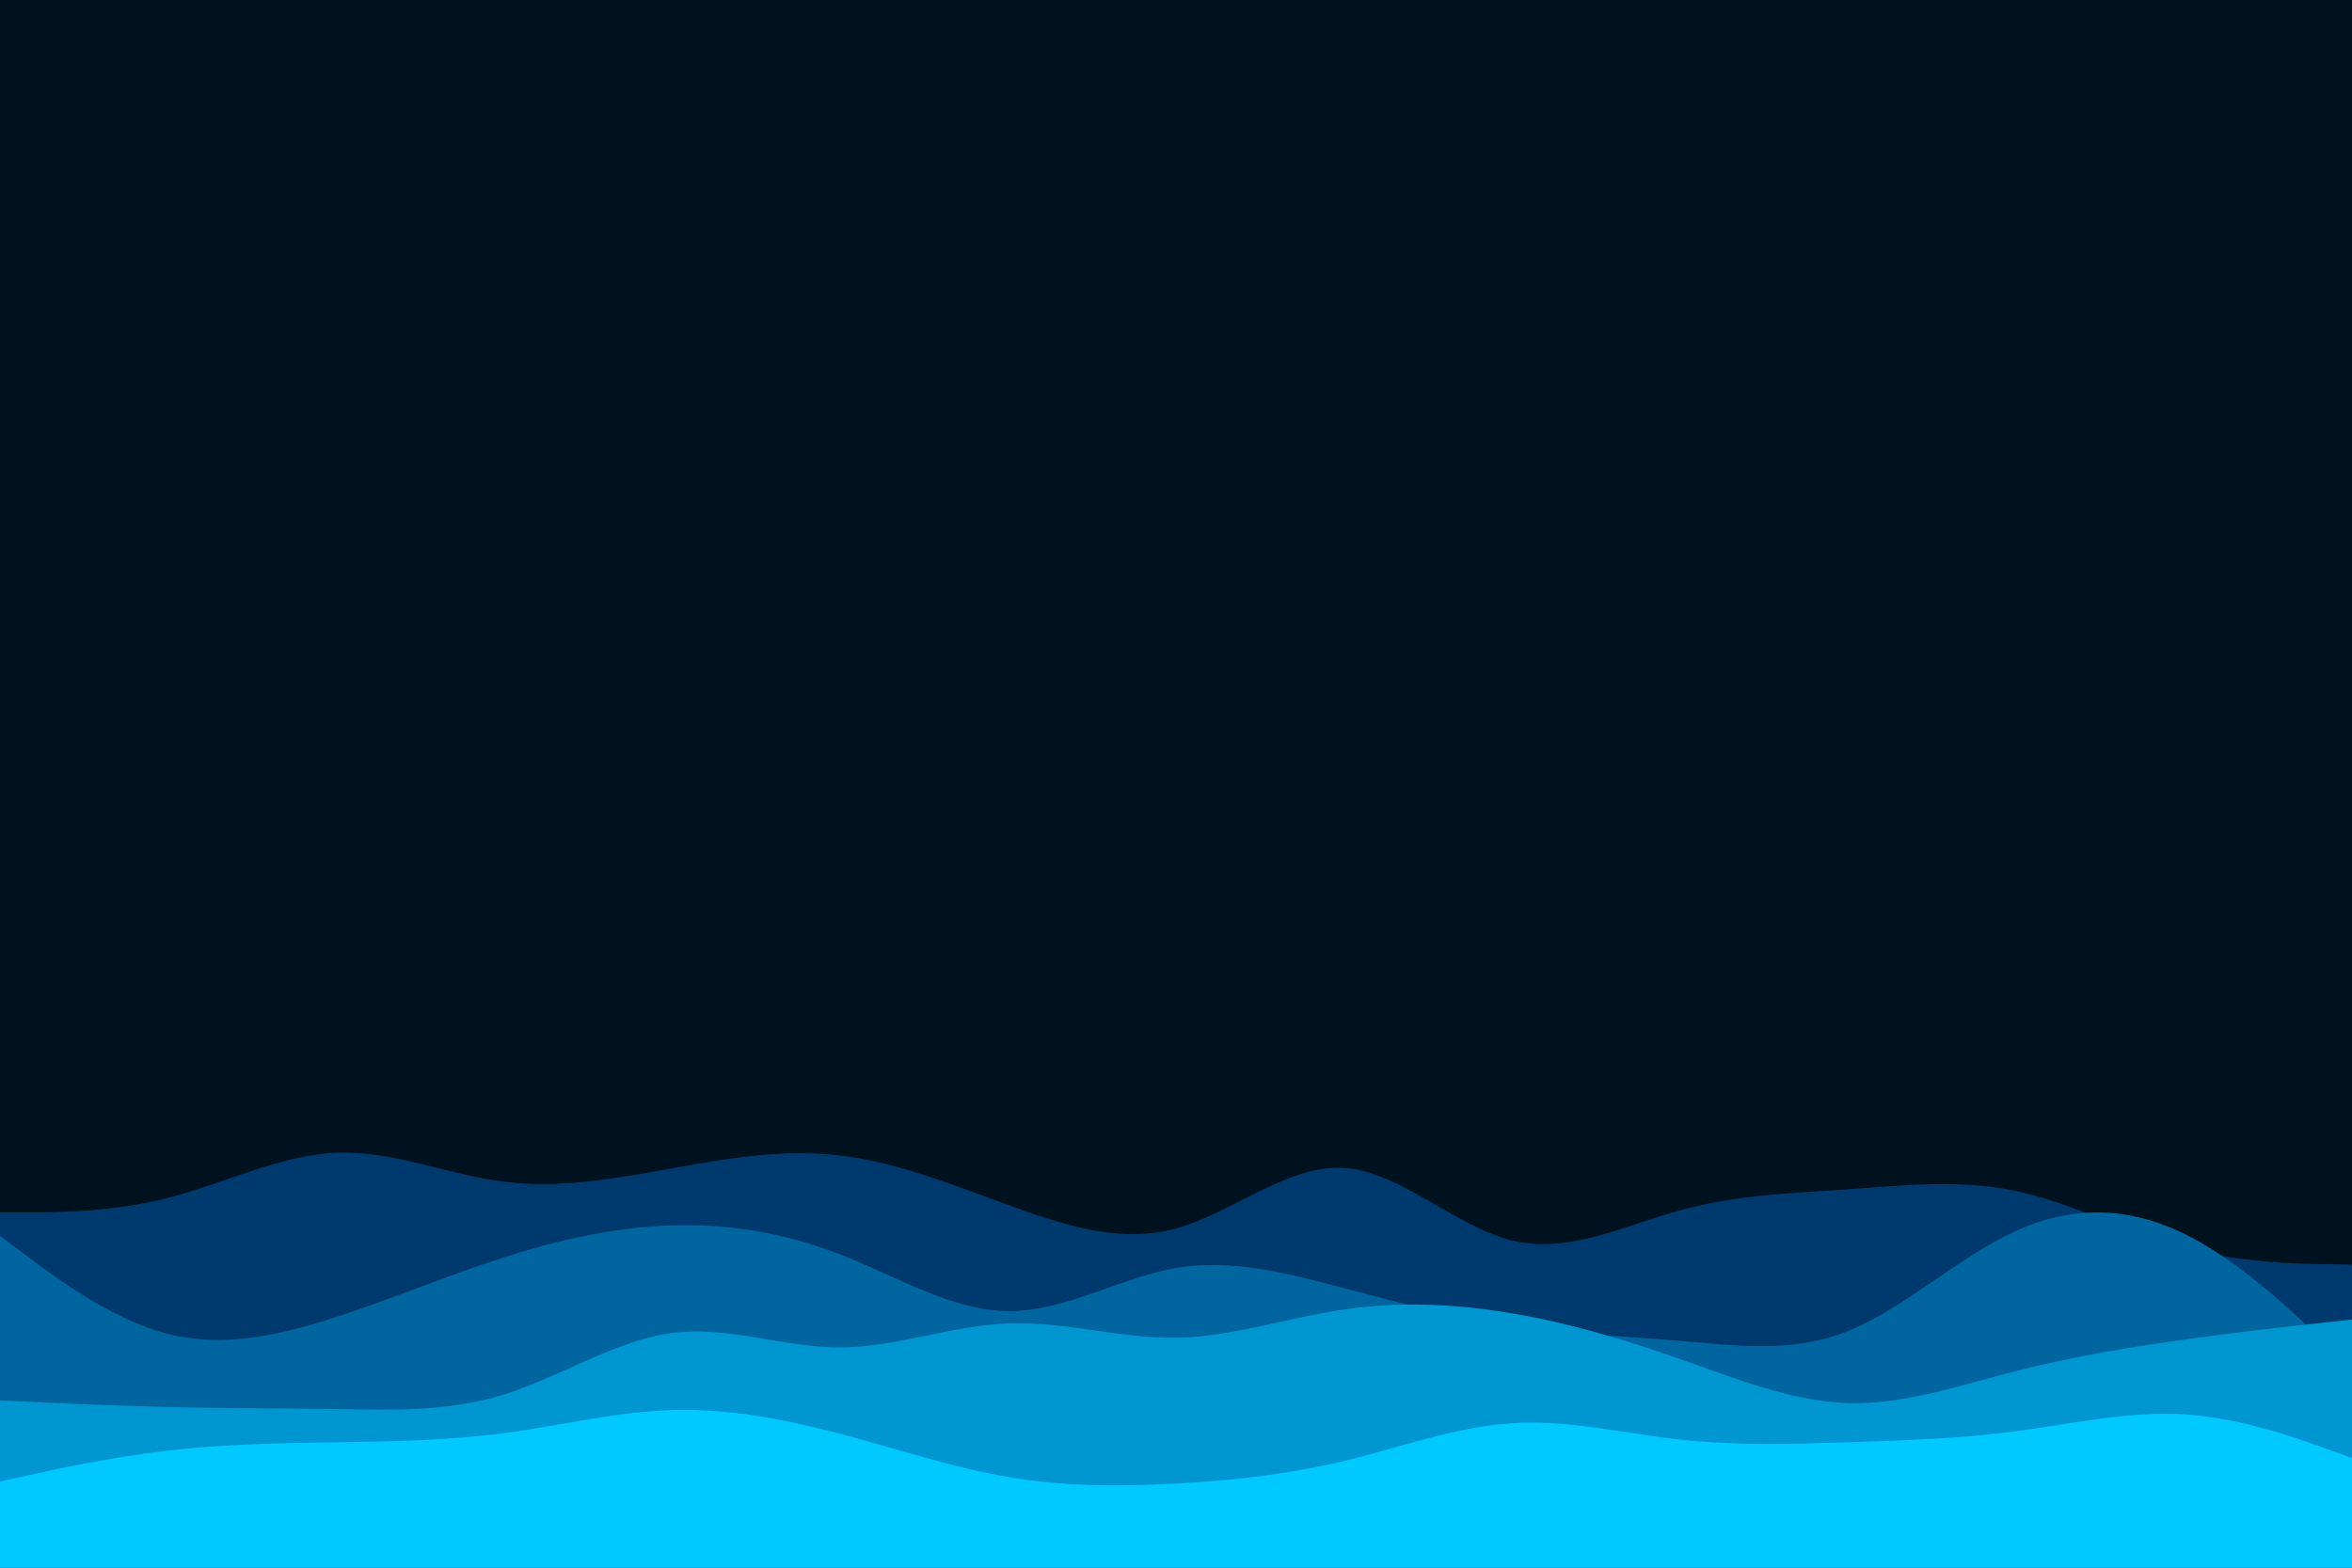 <svg id="visual" viewBox="0 0 900 600" width="900" height="600" xmlns="http://www.w3.org/2000/svg" xmlns:xlink="http://www.w3.org/1999/xlink" version="1.1"><rect x="0" y="0" width="900" height="600" fill="#001220"></rect><path d="M0 464L10.7 464C21.3 464 42.7 464 64.2 458.5C85.7 453 107.3 442 128.8 441.2C150.3 440.3 171.7 449.7 193 452.3C214.3 455 235.7 451 257 447.2C278.3 443.3 299.7 439.7 321.2 442.2C342.7 444.7 364.3 453.3 385.8 461.2C407.3 469 428.7 476 450 470.2C471.3 464.3 492.7 445.7 514.2 447C535.7 448.3 557.3 469.7 578.8 474.8C600.3 480 621.7 469 643 463.2C664.3 457.3 685.7 456.7 707 455.2C728.3 453.7 749.7 451.3 771.2 455.8C792.7 460.3 814.3 471.7 835.8 477.5C857.3 483.3 878.7 483.7 889.3 483.8L900 484L900 601L889.3 601C878.7 601 857.3 601 835.8 601C814.3 601 792.7 601 771.2 601C749.7 601 728.3 601 707 601C685.7 601 664.3 601 643 601C621.7 601 600.3 601 578.8 601C557.3 601 535.7 601 514.2 601C492.7 601 471.3 601 450 601C428.7 601 407.3 601 385.8 601C364.3 601 342.7 601 321.2 601C299.7 601 278.3 601 257 601C235.7 601 214.3 601 193 601C171.7 601 150.3 601 128.8 601C107.3 601 85.7 601 64.2 601C42.7 601 21.3 601 10.7 601L0 601Z" fill="#00396e"></path><path d="M0 473L10.7 481C21.3 489 42.7 505 64.2 510.5C85.7 516 107.3 511 128.8 504C150.3 497 171.7 488 193 481.2C214.3 474.3 235.7 469.7 257 469C278.3 468.3 299.7 471.7 321.2 480C342.7 488.3 364.3 501.7 385.8 501.8C407.3 502 428.7 489 450 485.3C471.3 481.7 492.7 487.3 514.2 493C535.7 498.7 557.3 504.3 578.8 507.5C600.3 510.7 621.7 511.3 643 513.2C664.3 515 685.7 518 707 509.5C728.3 501 749.7 481 771.2 471.2C792.7 461.3 814.3 461.7 835.8 472.2C857.3 482.7 878.7 503.3 889.3 513.7L900 524L900 601L889.3 601C878.7 601 857.3 601 835.8 601C814.3 601 792.7 601 771.2 601C749.7 601 728.3 601 707 601C685.7 601 664.3 601 643 601C621.7 601 600.3 601 578.8 601C557.3 601 535.7 601 514.2 601C492.7 601 471.3 601 450 601C428.7 601 407.3 601 385.8 601C364.3 601 342.7 601 321.2 601C299.7 601 278.3 601 257 601C235.7 601 214.3 601 193 601C171.7 601 150.3 601 128.8 601C107.3 601 85.7 601 64.2 601C42.7 601 21.3 601 10.7 601L0 601Z" fill="#0165a0"></path><path d="M0 536L10.7 536.5C21.3 537 42.7 538 64.2 538.5C85.7 539 107.3 539 128.8 539.3C150.3 539.7 171.7 540.3 193 533.7C214.3 527 235.7 513 257 510.2C278.3 507.3 299.7 515.7 321.2 515.7C342.7 515.7 364.3 507.3 385.8 506.5C407.3 505.7 428.7 512.3 450 512C471.3 511.7 492.7 504.3 514.2 501.2C535.7 498 557.3 499 578.8 502.7C600.3 506.3 621.7 512.7 643 520.2C664.3 527.7 685.7 536.3 707 537C728.3 537.7 749.7 530.3 771.2 524.8C792.7 519.3 814.3 515.7 835.8 512.7C857.3 509.7 878.7 507.3 889.3 506.2L900 505L900 601L889.3 601C878.7 601 857.3 601 835.8 601C814.3 601 792.7 601 771.2 601C749.7 601 728.3 601 707 601C685.7 601 664.3 601 643 601C621.7 601 600.3 601 578.8 601C557.3 601 535.7 601 514.2 601C492.7 601 471.3 601 450 601C428.7 601 407.3 601 385.8 601C364.3 601 342.7 601 321.2 601C299.7 601 278.3 601 257 601C235.7 601 214.3 601 193 601C171.7 601 150.3 601 128.8 601C107.3 601 85.7 601 64.2 601C42.7 601 21.3 601 10.7 601L0 601Z" fill="#0096d1"></path><path d="M0 567L10.7 564.7C21.3 562.3 42.7 557.7 64.2 555.2C85.7 552.7 107.3 552.3 128.8 552C150.3 551.7 171.7 551.3 193 548.5C214.3 545.7 235.7 540.3 257 539.7C278.3 539 299.7 543 321.2 548.7C342.7 554.3 364.3 561.7 385.8 565.3C407.3 569 428.7 569 450 567.8C471.3 566.7 492.7 564.3 514.2 559.2C535.7 554 557.3 546 578.8 544.7C600.3 543.3 621.7 548.7 643 551C664.3 553.3 685.7 552.7 707 552C728.3 551.3 749.7 550.7 771.2 547.8C792.7 545 814.3 540 835.8 541.3C857.3 542.7 878.7 550.3 889.3 554.2L900 558L900 601L889.3 601C878.7 601 857.3 601 835.8 601C814.3 601 792.7 601 771.2 601C749.7 601 728.3 601 707 601C685.7 601 664.3 601 643 601C621.7 601 600.3 601 578.8 601C557.3 601 535.7 601 514.2 601C492.7 601 471.3 601 450 601C428.7 601 407.3 601 385.8 601C364.3 601 342.7 601 321.2 601C299.7 601 278.3 601 257 601C235.7 601 214.3 601 193 601C171.7 601 150.3 601 128.8 601C107.3 601 85.7 601 64.2 601C42.7 601 21.3 601 10.7 601L0 601Z" fill="#00c9ff"></path></svg>
